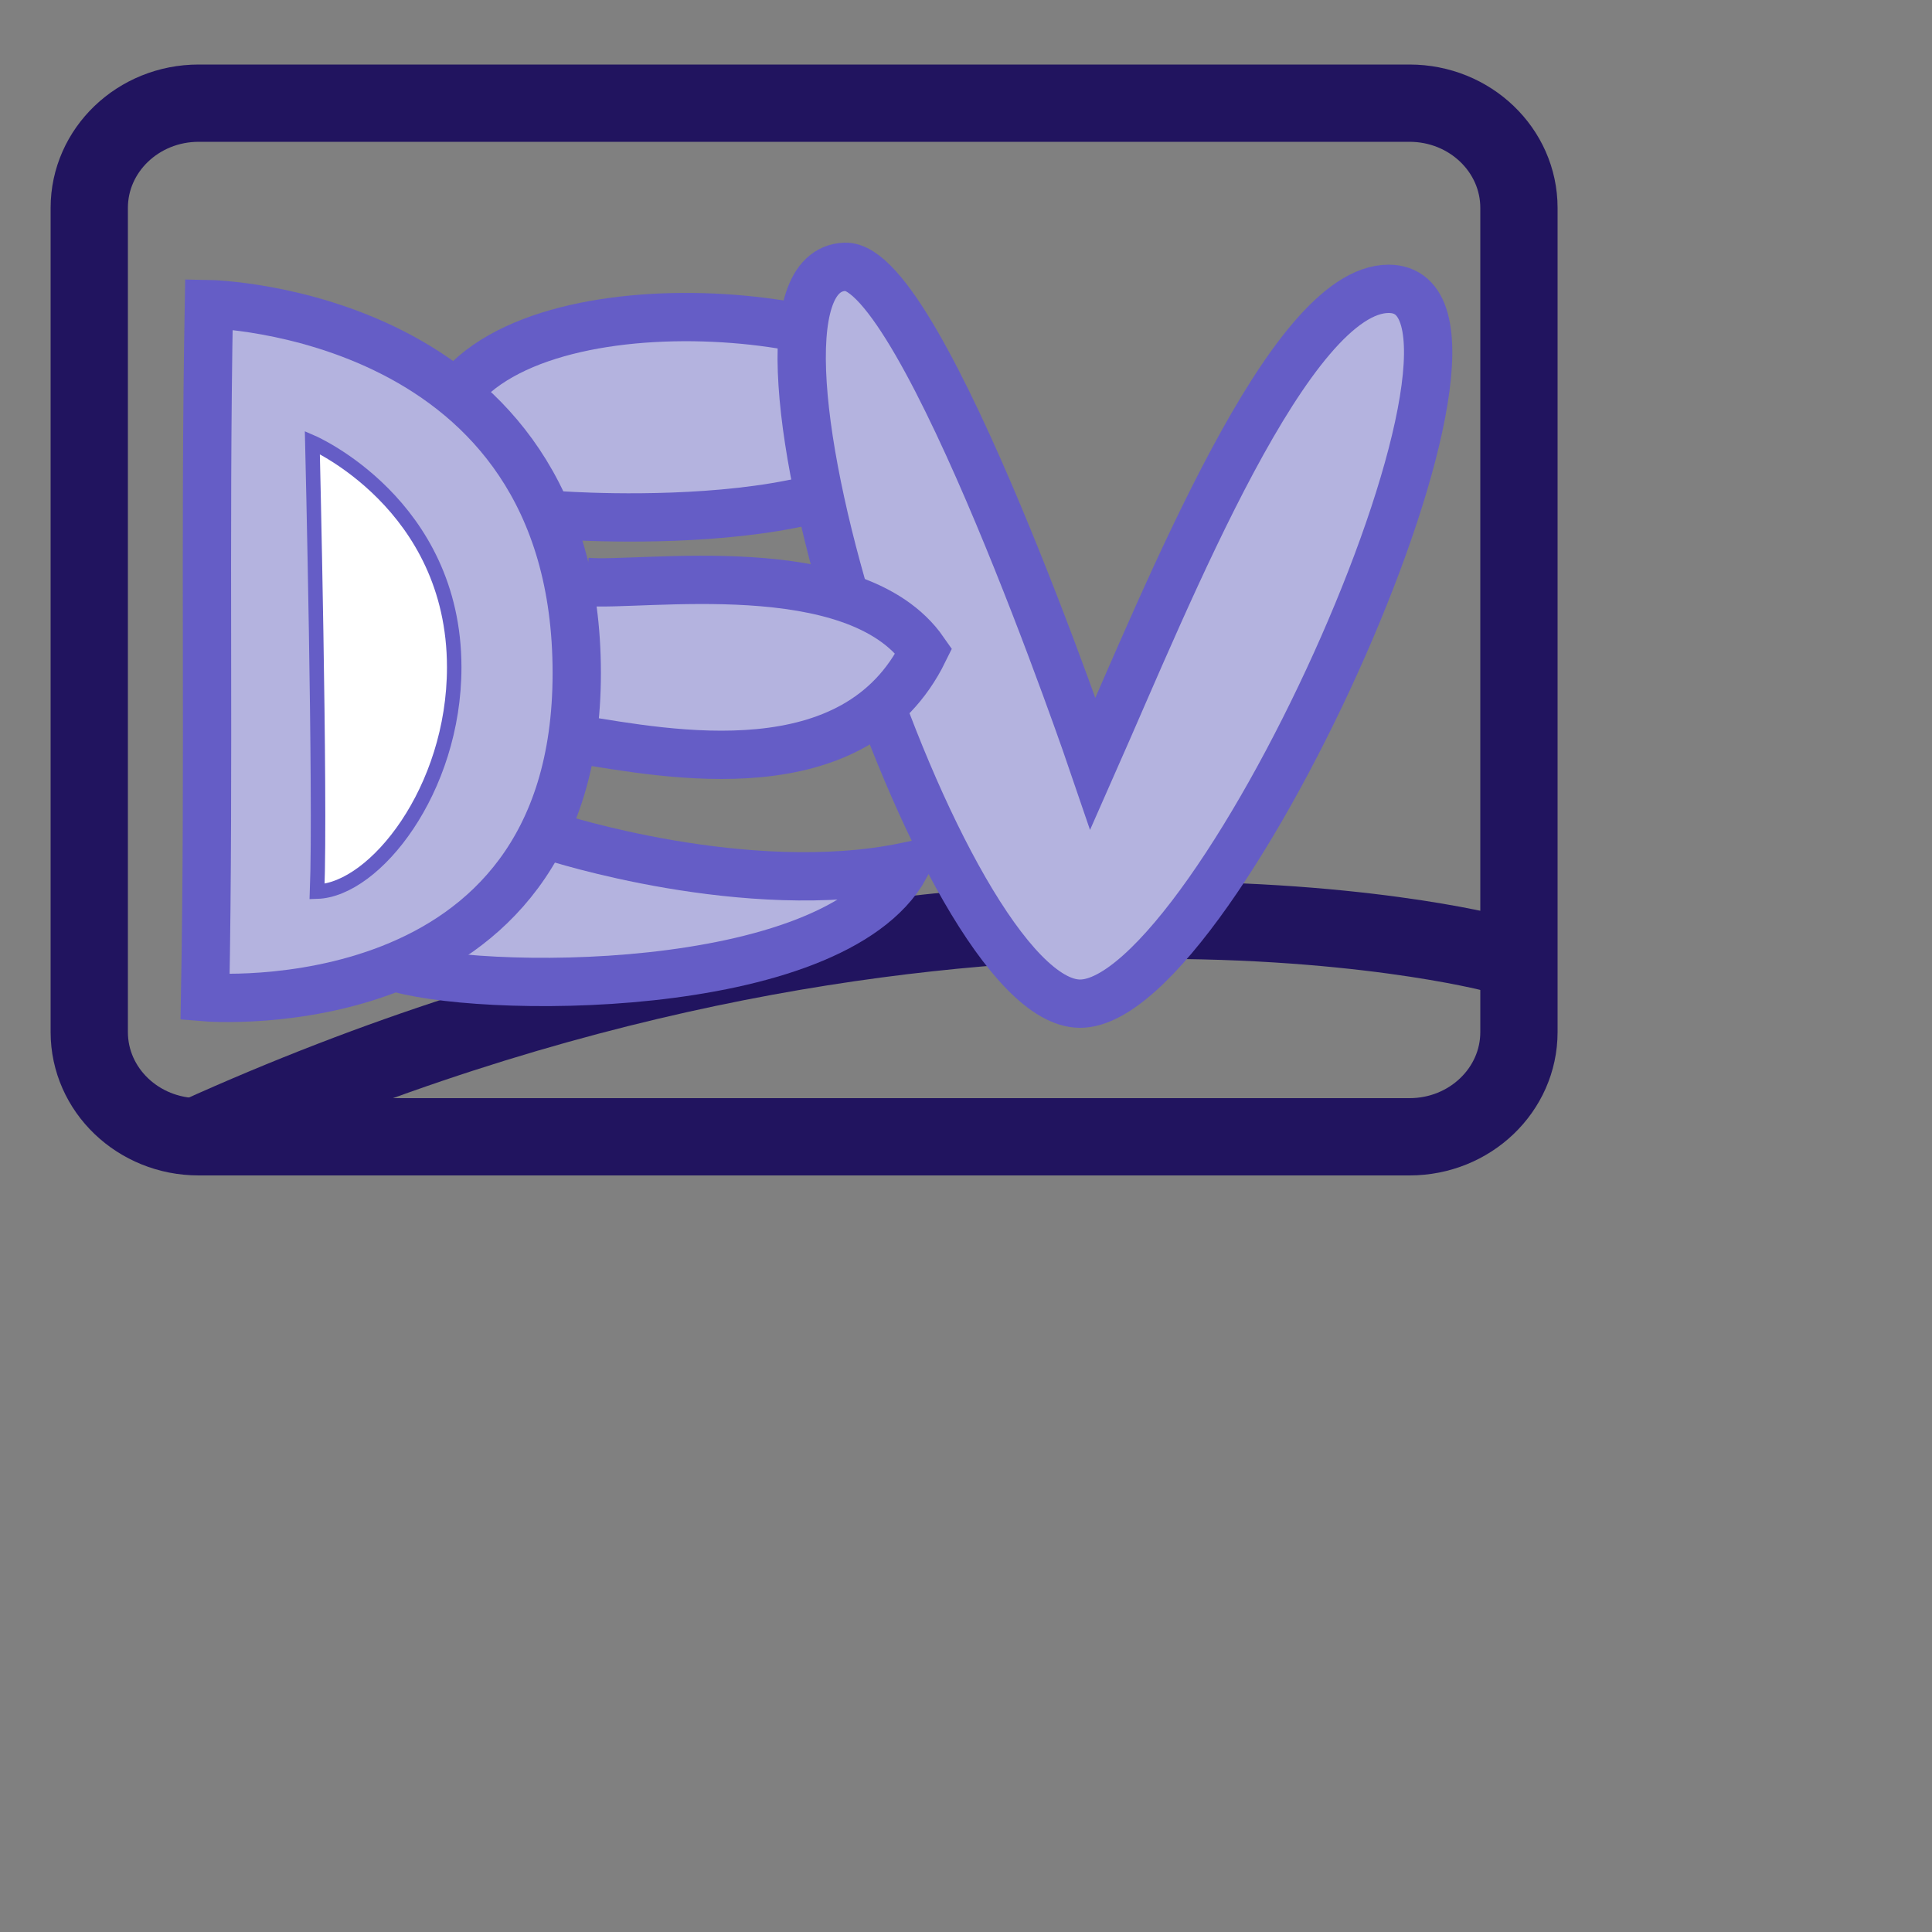 <?xml version="1.0" encoding="utf-8"?>
<!-- Generator: Adobe Adobe Illustrator 24.2.0, SVG Export Plug-In . SVG Version: 6.00 Build 0)  -->
<svg version="1.1" id="Layer_1" xmlns="http://www.w3.org/2000/svg" xmlns:xlink="http://www.w3.org/1999/xlink" x="0px" y="0px"
	 width="400px" height="400px" viewBox="0 0 400 400" style="enable-background:new 0 0 400 400;" xml:space="preserve">
<rect x="0" y="0" width="400" height="400" fill="#808080" stroke="none"/>
<style type="text/css">
	.st0{fill:none;stroke:#21145F;stroke-width:16;stroke-miterlimit:10;}
	.st1{fill:#B4B3DF;stroke:#655DC6;stroke-width:10;stroke-miterlimit:10;}
	.st3{fill:#FFFFFF;stroke:#655DC6;stroke-width:3;stroke-miterlimit:10;}
	.st4{fill:#FFFFFF;stroke:#4435CC;stroke-width:3;stroke-miterlimit:10;}
</style>
<path class="st0" d="M40.54,235.36c151.75-68.71,268.6-37.99,268.6-37.99"/>
<path class="st1" d="M94.93,80.83c21.1-25.47,98.01-15,97.29,2.93c-1.16,28.7-77.01,22.87-76.65,22.91"/>
<path class="st1" d="M174.94,55.24c16.1-0.6,51.34,102.85,51.34,102.85c16.01-36.24,40.75-98.29,61.23-98.29
	c31.21,0-35,148-63.89,148C194.66,207.8,145.78,56.33,174.94,55.24z"/>
<path class="st1" d="M114.61,173.27c0,0,39.9,12.99,72.81,6.2c-15.21,27.26-89.74,26.34-106.48,20.49"/>
<path class="st1" d="M121.42,120.47c11.37,1.01,55.63-6.12,69.85,14.31c-14.21,28.97-52.79,21.33-71.85,18.25"/>
<path class="st1" d="M43.25,62.96c-0.9,49.06,0.12,94.44-0.79,143.5c0,0,76.95,6.48,76.95-67.09
	C119.42,64.34,43.25,62.96,43.25,62.96z"/>
<path class="st3" d="M64.67,91.61c0,0,1.76,73.46,0.98,92.99c11.97-0.37,28.39-21.04,28.39-46.44
	C94.04,104.34,64.67,91.61,64.67,91.61z"/>
<path class="st4" d="M27.47,32.83"/>
<path class="st0" d="M18.48,213.68V43.04c0-11.97,10.14-21.68,22.65-21.68h250.7c12.51,0,22.65,9.71,22.65,21.68v170.64
	c0,11.97-10.14,21.68-22.65,21.68H41.13C28.62,235.36,18.48,225.66,18.48,213.68z"/>
</svg>

